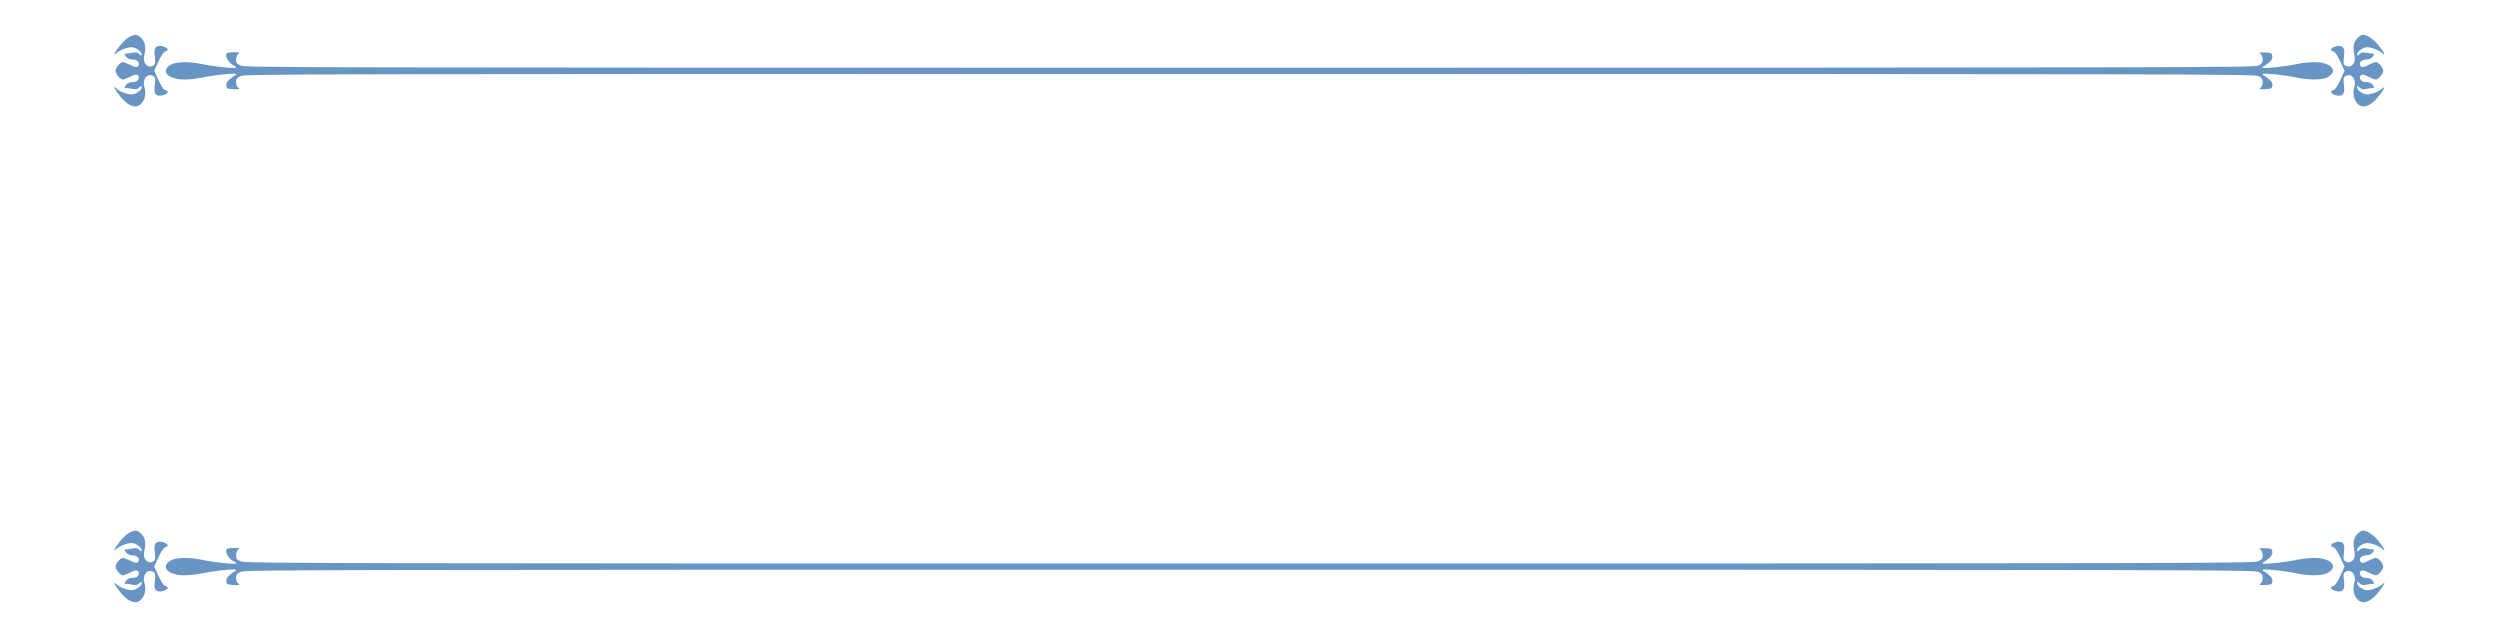 <?xml version="1.0" standalone="no"?>
<!DOCTYPE svg PUBLIC "-//W3C//DTD SVG 20010904//EN"
 "http://www.w3.org/TR/2001/REC-SVG-20010904/DTD/svg10.dtd">
<svg version="1.0" xmlns="http://www.w3.org/2000/svg"
 width="2012pt" height="512pt" viewBox="0 0 2012 512"
 preserveAspectRatio="xMidYMid meet">

<g transform="translate(0,512) scale(0.1,-0.1)"
fill="#6995c5" stroke="none">
<path d="M1041 4823 c-18 -9 -53 -42 -77 -72 -45 -57 -58 -87 -26 -58 25 23
86 47 120 47 34 0 82 -34 82 -57 0 -14 -3 -14 -20 2 -15 14 -27 16 -57 10 -21
-5 -44 -7 -50 -6 -18 3 -4 -28 18 -39 10 -6 29 -10 42 -10 29 0 52 -23 43 -45
-7 -20 -29 -19 -73 5 -21 11 -45 20 -55 20 -20 0 -58 -46 -58 -70 0 -24 38
-70 58 -70 10 0 34 9 55 20 44 24 66 25 73 5 8 -21 -14 -45 -41 -45 -34 0 -54
-10 -66 -32 -8 -15 -7 -19 3 -17 7 1 30 -1 51 -6 30 -6 42 -4 57 10 17 16 20
16 20 2 0 -23 -48 -57 -82 -57 -34 0 -95 24 -120 47 -32 29 -19 -1 26 -58 73
-94 146 -112 186 -46 21 34 25 74 11 122 -16 58 26 108 70 84 19 -10 21 -16
15 -71 -8 -67 2 -88 41 -88 28 0 63 16 63 30 0 5 -9 12 -21 15 -13 4 -32 33
-54 81 l-34 74 34 74 c22 48 41 77 54 81 12 3 21 10 21 15 0 14 -35 30 -63 30
-39 0 -49 -21 -41 -88 6 -55 4 -61 -15 -71 -15 -9 -27 -9 -42 -1 -29 16 -37
45 -25 99 11 58 3 95 -29 127 -28 28 -48 30 -94 7z"/>
<path d="M18975 4816 c-32 -32 -40 -69 -29 -127 12 -54 4 -83 -25 -99 -15 -8
-27 -8 -42 1 -19 10 -21 16 -15 71 8 67 -2 88 -41 88 -28 0 -63 -16 -63 -30 0
-5 9 -12 21 -15 13 -4 32 -33 54 -81 l34 -74 -34 -74 c-22 -48 -41 -77 -54
-81 -12 -3 -21 -10 -21 -15 0 -14 35 -30 63 -30 39 0 49 21 41 88 -6 55 -4 61
15 71 44 24 86 -26 70 -84 -14 -48 -10 -88 11 -122 40 -66 113 -48 186 46 45
57 58 87 26 58 -25 -23 -86 -47 -120 -47 -34 0 -82 34 -82 57 0 14 3 14 20 -2
15 -14 27 -16 57 -10 21 5 44 7 51 6 10 -2 11 2 3 17 -12 22 -32 32 -66 32
-27 0 -49 24 -41 45 7 20 29 19 73 -5 21 -11 45 -20 55 -20 20 0 58 46 58 70
0 24 -38 70 -58 70 -10 0 -34 -9 -55 -20 -44 -24 -66 -25 -73 -5 -9 22 14 45
43 45 13 0 32 4 42 10 22 11 36 42 18 39 -6 -1 -29 1 -50 6 -30 6 -42 4 -57
-10 -17 -16 -20 -16 -20 -2 0 23 48 57 82 57 34 0 95 -24 120 -47 32 -29 19 1
-26 58 -41 53 -94 89 -130 89 -10 0 -28 -11 -41 -24z"/>
<path d="M1827 4693 c-24 -23 17 -88 65 -106 7 -2 10 -8 6 -12 -8 -9 -184 10
-281 31 -92 19 -190 18 -233 -2 -101 -48 -39 -124 99 -124 36 0 96 6 134 14
97 21 273 40 281 31 4 -4 1 -10 -6 -12 -7 -3 -26 -16 -43 -30 -22 -19 -29 -33
-27 -52 3 -24 7 -26 58 -29 48 -2 53 0 38 12 -11 7 -18 27 -18 45 0 27 6 35
38 49 35 16 535 17 8117 17 7540 0 8083 -2 8118 -17 31 -15 37 -22 37 -49 0
-18 -7 -38 -17 -45 -16 -12 -11 -14 37 -12 51 3 55 5 58 29 2 19 -5 33 -27 52
-17 14 -36 27 -43 30 -7 2 -10 8 -6 12 8 9 184 -10 281 -31 92 -19 190 -18
233 2 101 48 39 124 -99 124 -36 0 -96 -6 -134 -14 -97 -21 -273 -40 -281 -31
-4 4 -1 10 6 12 7 3 26 16 43 30 22 19 29 33 27 52 -3 24 -7 26 -58 29 -48 2
-53 0 -37 -12 10 -7 17 -27 17 -45 0 -27 -6 -34 -37 -49 -35 -15 -578 -17
-8118 -17 -7582 0 -8082 1 -8117 17 -32 14 -38 22 -38 49 0 19 7 37 18 45 15
12 11 13 -34 14 -28 0 -54 -3 -57 -7z"/>
<path d="M1041 833 c-18 -9 -53 -42 -77 -72 -45 -57 -58 -87 -26 -58 25 23 86
47 120 47 34 0 82 -34 82 -57 0 -14 -3 -14 -20 2 -15 14 -27 16 -57 10 -21 -5
-44 -7 -50 -6 -18 3 -4 -28 18 -39 10 -6 29 -10 42 -10 29 0 52 -23 43 -45 -7
-20 -29 -19 -73 5 -21 11 -45 20 -55 20 -20 0 -58 -46 -58 -70 0 -24 38 -70
58 -70 10 0 34 9 55 20 44 24 66 25 73 5 8 -21 -14 -45 -41 -45 -34 0 -54 -10
-66 -32 -8 -15 -7 -19 3 -17 7 1 30 -1 51 -6 30 -6 42 -4 57 10 17 16 20 16
20 2 0 -23 -48 -57 -82 -57 -34 0 -95 24 -120 47 -32 29 -19 -1 26 -58 73 -94
146 -112 186 -46 21 34 25 74 11 122 -16 58 26 108 70 84 19 -10 21 -16 15
-71 -8 -67 2 -88 41 -88 28 0 63 16 63 30 0 5 -9 12 -21 15 -13 4 -32 33 -54
81 l-34 74 34 74 c22 48 41 77 54 81 12 3 21 10 21 15 0 14 -35 30 -63 30 -39
0 -49 -21 -41 -88 6 -55 4 -61 -15 -71 -15 -9 -27 -9 -42 -1 -29 16 -37 45
-25 99 11 58 3 95 -29 127 -28 28 -48 30 -94 7z"/>
<path d="M18975 826 c-32 -32 -40 -69 -29 -127 12 -54 4 -83 -25 -99 -15 -8
-27 -8 -42 1 -19 10 -21 16 -15 71 8 67 -2 88 -41 88 -28 0 -63 -16 -63 -30 0
-5 9 -12 21 -15 13 -4 32 -33 54 -81 l34 -74 -34 -74 c-22 -48 -41 -77 -54
-81 -12 -3 -21 -10 -21 -15 0 -14 35 -30 63 -30 39 0 49 21 41 88 -6 55 -4 61
15 71 44 24 86 -26 70 -84 -14 -48 -10 -88 11 -122 40 -66 113 -48 186 46 45
57 58 87 26 58 -25 -23 -86 -47 -120 -47 -34 0 -82 34 -82 57 0 14 3 14 20 -2
15 -14 27 -16 57 -10 21 5 44 7 51 6 10 -2 11 2 3 17 -12 22 -32 32 -66 32
-27 0 -49 24 -41 45 7 20 29 19 73 -5 21 -11 45 -20 55 -20 20 0 58 46 58 70
0 24 -38 70 -58 70 -10 0 -34 -9 -55 -20 -44 -24 -66 -25 -73 -5 -9 22 14 45
43 45 13 0 32 4 42 10 22 11 36 42 18 39 -6 -1 -29 1 -50 6 -30 6 -42 4 -57
-10 -17 -16 -20 -16 -20 -2 0 23 48 57 82 57 34 0 95 -24 120 -47 32 -29 19 1
-26 58 -41 53 -94 89 -130 89 -10 0 -28 -11 -41 -24z"/>
<path d="M1827 703 c-24 -23 17 -88 65 -106 7 -2 10 -8 6 -12 -8 -9 -184 10
-281 31 -92 19 -190 18 -233 -2 -101 -48 -39 -124 99 -124 36 0 96 6 134 14
97 21 273 40 281 31 4 -4 1 -10 -6 -12 -7 -3 -26 -16 -43 -30 -22 -19 -29 -33
-27 -52 3 -24 7 -26 58 -29 48 -2 53 0 38 12 -11 7 -18 27 -18 45 0 27 6 35
38 49 35 16 535 17 8117 17 7540 0 8083 -2 8118 -17 31 -15 37 -22 37 -49 0
-18 -7 -38 -17 -45 -16 -12 -11 -14 37 -12 51 3 55 5 58 29 2 19 -5 33 -27 52
-17 14 -36 27 -43 30 -7 2 -10 8 -6 12 8 9 184 -10 281 -31 92 -19 190 -18
233 2 101 48 39 124 -99 124 -36 0 -96 -6 -134 -14 -97 -21 -273 -40 -281 -31
-4 4 -1 10 6 12 7 3 26 16 43 30 22 19 29 33 27 52 -3 24 -7 26 -58 29 -48 2
-53 0 -37 -12 10 -7 17 -27 17 -45 0 -27 -6 -34 -37 -49 -35 -15 -578 -17
-8118 -17 -7582 0 -8082 1 -8117 17 -32 14 -38 22 -38 49 0 19 7 37 18 45 15
12 11 13 -34 14 -28 0 -54 -3 -57 -7z"/>
</g>
</svg>

